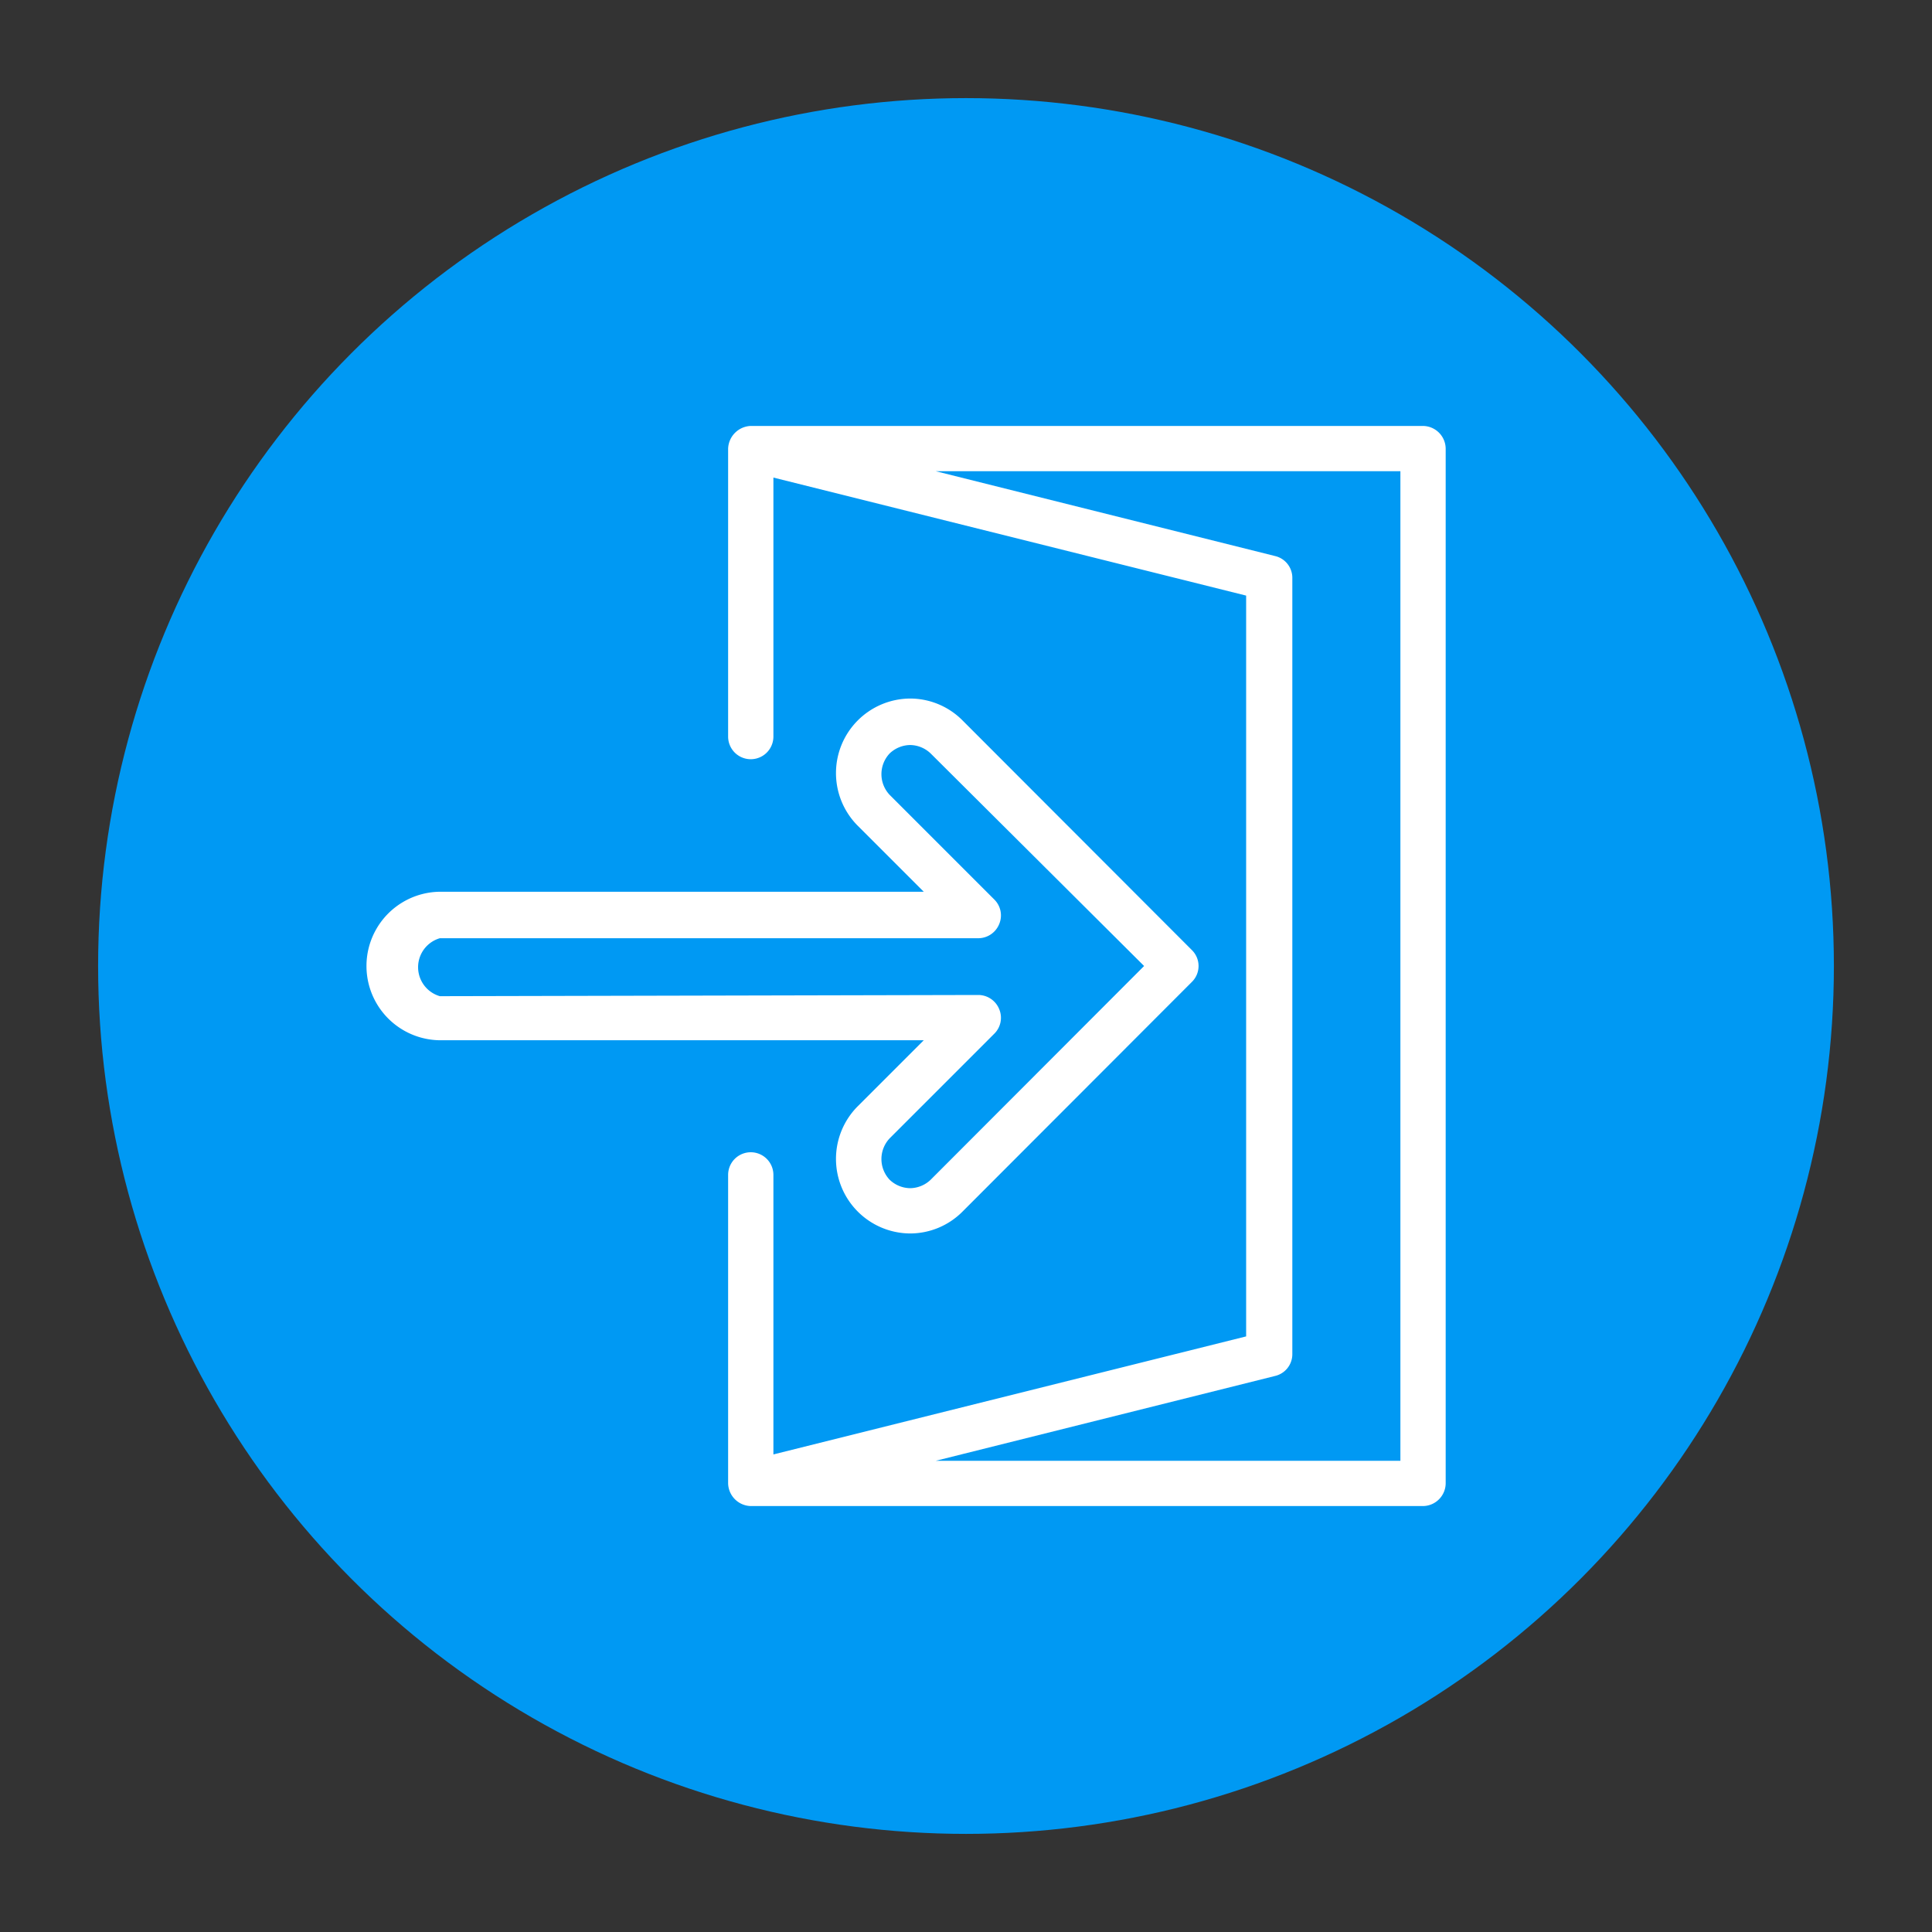 <!-- icon666.com - MILLIONS vector ICONS FREE --><svg viewBox="0 0 64 64" xmlns="http://www.w3.org/2000/svg" xmlns:xlink="http://www.w3.org/1999/xlink"><rect x="0" y="0" width="64" height="64" fill="#333333" stroke="none"/><linearGradient id="linear-gradient" gradientUnits="userSpaceOnUse" x1="3.25" x2="60.75" y1="32" y2="32"><stop offset="0" stop-color="#5bb4f6"></stop><stop offset=".61" stop-color="#2191e5"></stop><stop offset="1" stop-color="#007edb"></stop></linearGradient><g id="Layer_71" data-name="Layer 71"><circle cx="32" cy="32" fill="url(#linear-gradient)" r="28.75" style="fill: rgb(0, 153, 243);"></circle><g fill="#fff"><path d="m47.14 14.11h-22.27a.78.78 0 0 0 -.75.75v9.54a.75.75 0 0 0 1.5 0v-8.58l15.66 3.91v24.54l-15.66 3.91v-9.26a.75.75 0 0 0 -1.5 0v10.22a.77.77 0 0 0 .75.75h22.27a.76.76 0 0 0 .75-.75v-34.28a.76.76 0 0 0 -.75-.75zm-.75 34.28h-15.39l11.24-2.81a.74.74 0 0 0 .57-.72v-25.72a.74.74 0 0 0 -.57-.72l-11.24-2.81h15.39z" fill="#fff"></path><path d="m28.41 36.65a2.47 2.47 0 0 0 1.74 4.21 2.45 2.45 0 0 0 1.74-.73l7.59-7.6a.74.74 0 0 0 0-1.06l-7.59-7.6a2.45 2.45 0 0 0 -1.74-.73 2.47 2.47 0 0 0 -1.74 4.21l2.19 2.19h-16a2.46 2.46 0 0 0 0 4.92h16zm-13.84-3.65a1 1 0 0 1 0-1.92h17.84a.75.75 0 0 0 .69-.47.74.74 0 0 0 -.16-.81l-3.47-3.47a1 1 0 0 1 0-1.37 1 1 0 0 1 .68-.28 1 1 0 0 1 .69.29l7.06 7.03-7.07 7.08a1 1 0 0 1 -.68.28 1 1 0 0 1 -.68-.28 1 1 0 0 1 0-1.37l3.47-3.47a.74.74 0 0 0 .16-.81.75.75 0 0 0 -.69-.47z" fill="#fff"></path></g></g></svg>
